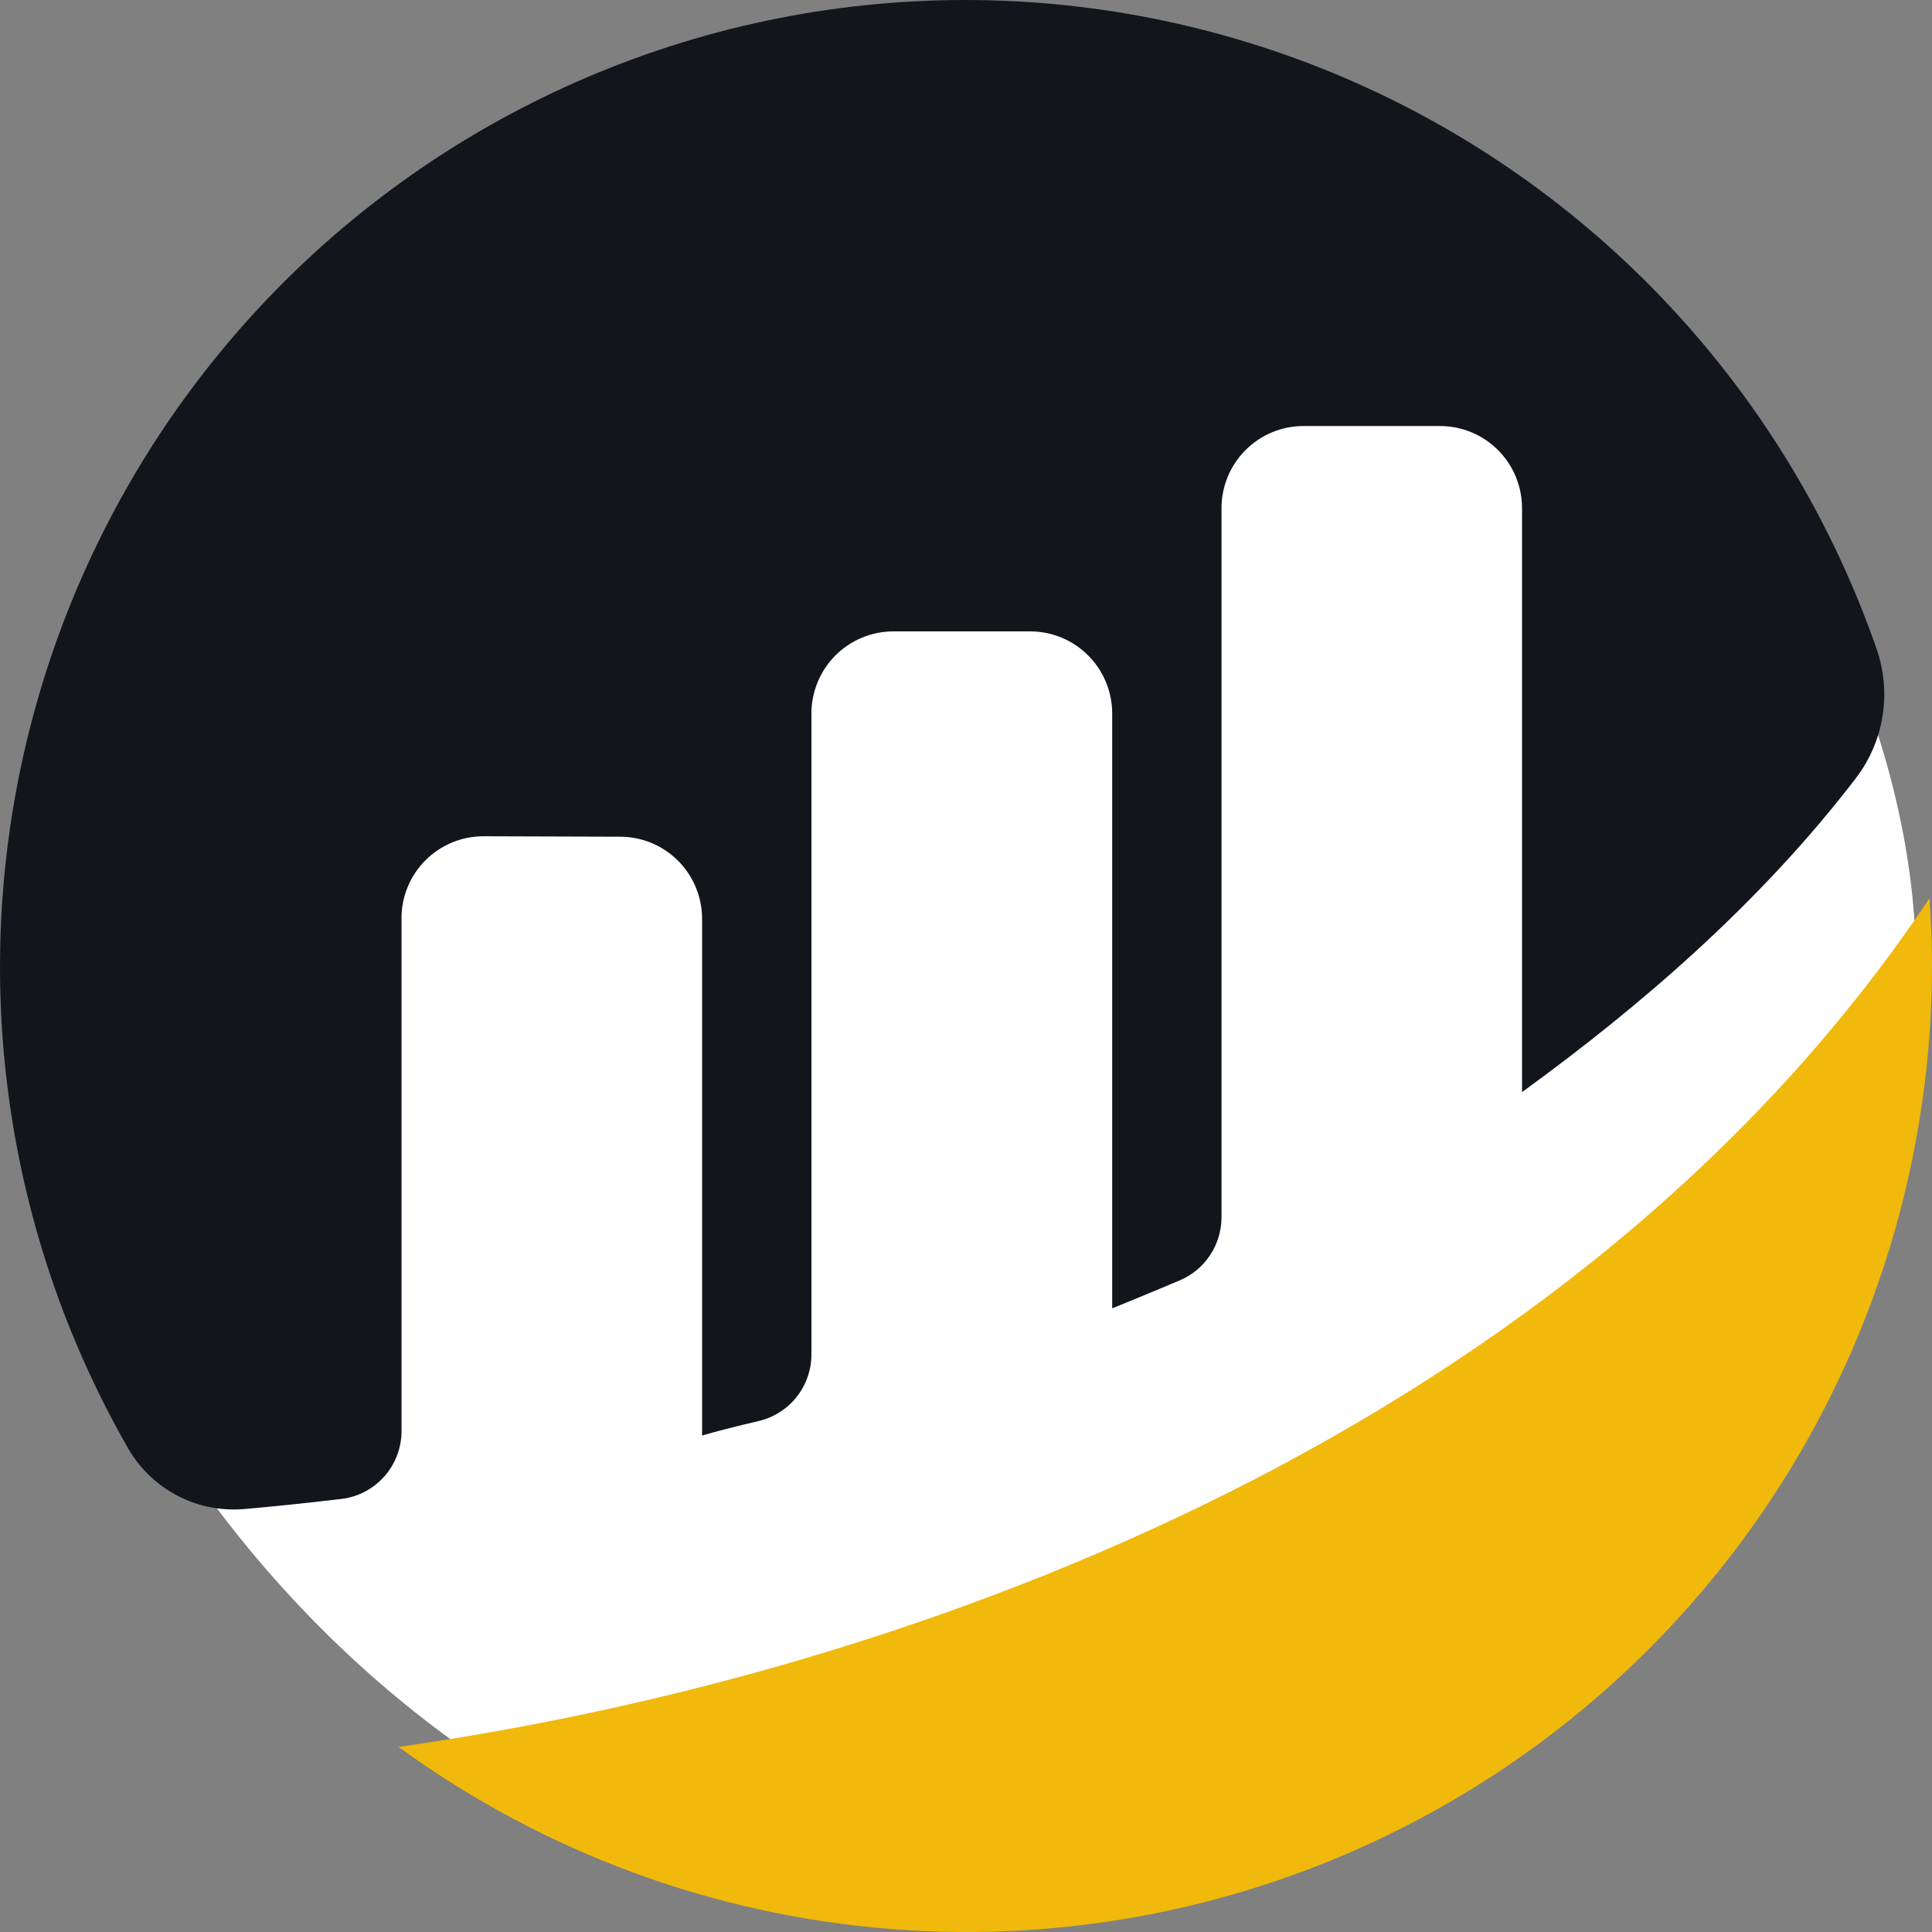 <svg width="121" height="121" viewBox="0 0 121 121" fill="none" xmlns="http://www.w3.org/2000/svg">
<rect x="0" y="0" width="121" height="121" fill="#808080" stroke="none"/>
<rect x="1" y="1" width="119" height="119" rx="59.5" fill="white"/>
<path d="M25.144 57.512C25.144 56.835 25.278 56.165 25.537 55.54C25.796 54.916 26.176 54.348 26.655 53.871C27.134 53.394 27.702 53.016 28.326 52.759C28.951 52.502 29.621 52.372 30.296 52.375L38.837 52.403C40.199 52.403 41.505 52.945 42.468 53.91C43.431 54.874 43.972 56.183 43.972 57.547V89.907C44.934 89.622 46.165 89.317 47.52 88.997C48.459 88.776 49.295 88.244 49.894 87.487C50.493 86.729 50.819 85.792 50.819 84.826V44.688C50.819 43.324 51.36 42.015 52.323 41.05C53.286 40.085 54.592 39.543 55.954 39.543H64.521C65.883 39.543 67.189 40.085 68.152 41.05C69.115 42.015 69.656 43.324 69.656 44.688V81.942C69.656 81.942 71.799 81.073 73.885 80.19C74.661 79.862 75.322 79.312 75.788 78.609C76.253 77.906 76.502 77.082 76.502 76.238V31.826C76.502 30.462 77.043 29.154 78.006 28.189C78.969 27.224 80.275 26.682 81.636 26.682H90.194C91.555 26.683 92.86 27.226 93.822 28.191C94.784 29.155 95.324 30.463 95.324 31.826V68.398C102.744 63.011 110.264 56.531 116.231 48.739C117.097 47.608 117.67 46.28 117.898 44.874C118.127 43.467 118.005 42.025 117.543 40.678C114.781 32.715 110.39 25.419 104.651 19.255C98.913 13.09 91.953 8.194 84.218 4.879C76.482 1.565 68.141 -0.096 59.728 0.004C51.316 0.104 43.016 1.963 35.362 5.461C27.707 8.959 20.865 14.02 15.275 20.319C9.684 26.618 5.468 34.017 2.895 42.043C0.323 50.068 -0.549 58.544 0.335 66.926C1.219 75.309 3.84 83.414 8.031 90.723C8.761 91.984 9.835 93.01 11.127 93.681C12.418 94.351 13.875 94.638 15.324 94.509C16.943 94.366 18.958 94.164 21.355 93.882C22.398 93.763 23.361 93.264 24.06 92.48C24.76 91.696 25.147 90.681 25.148 89.63V57.512" fill="#12161C"/>
<path d="M24.962 109.408C33.983 115.983 44.643 119.93 55.764 120.811C66.885 121.693 78.032 119.475 87.973 114.403C97.914 109.331 106.26 101.603 112.089 92.073C117.918 82.544 121.002 71.585 121 60.408C121 59.01 120.935 57.633 120.843 56.261C98.749 89.275 57.954 104.709 24.962 109.408" fill="#F0B90B"/>
</svg>
